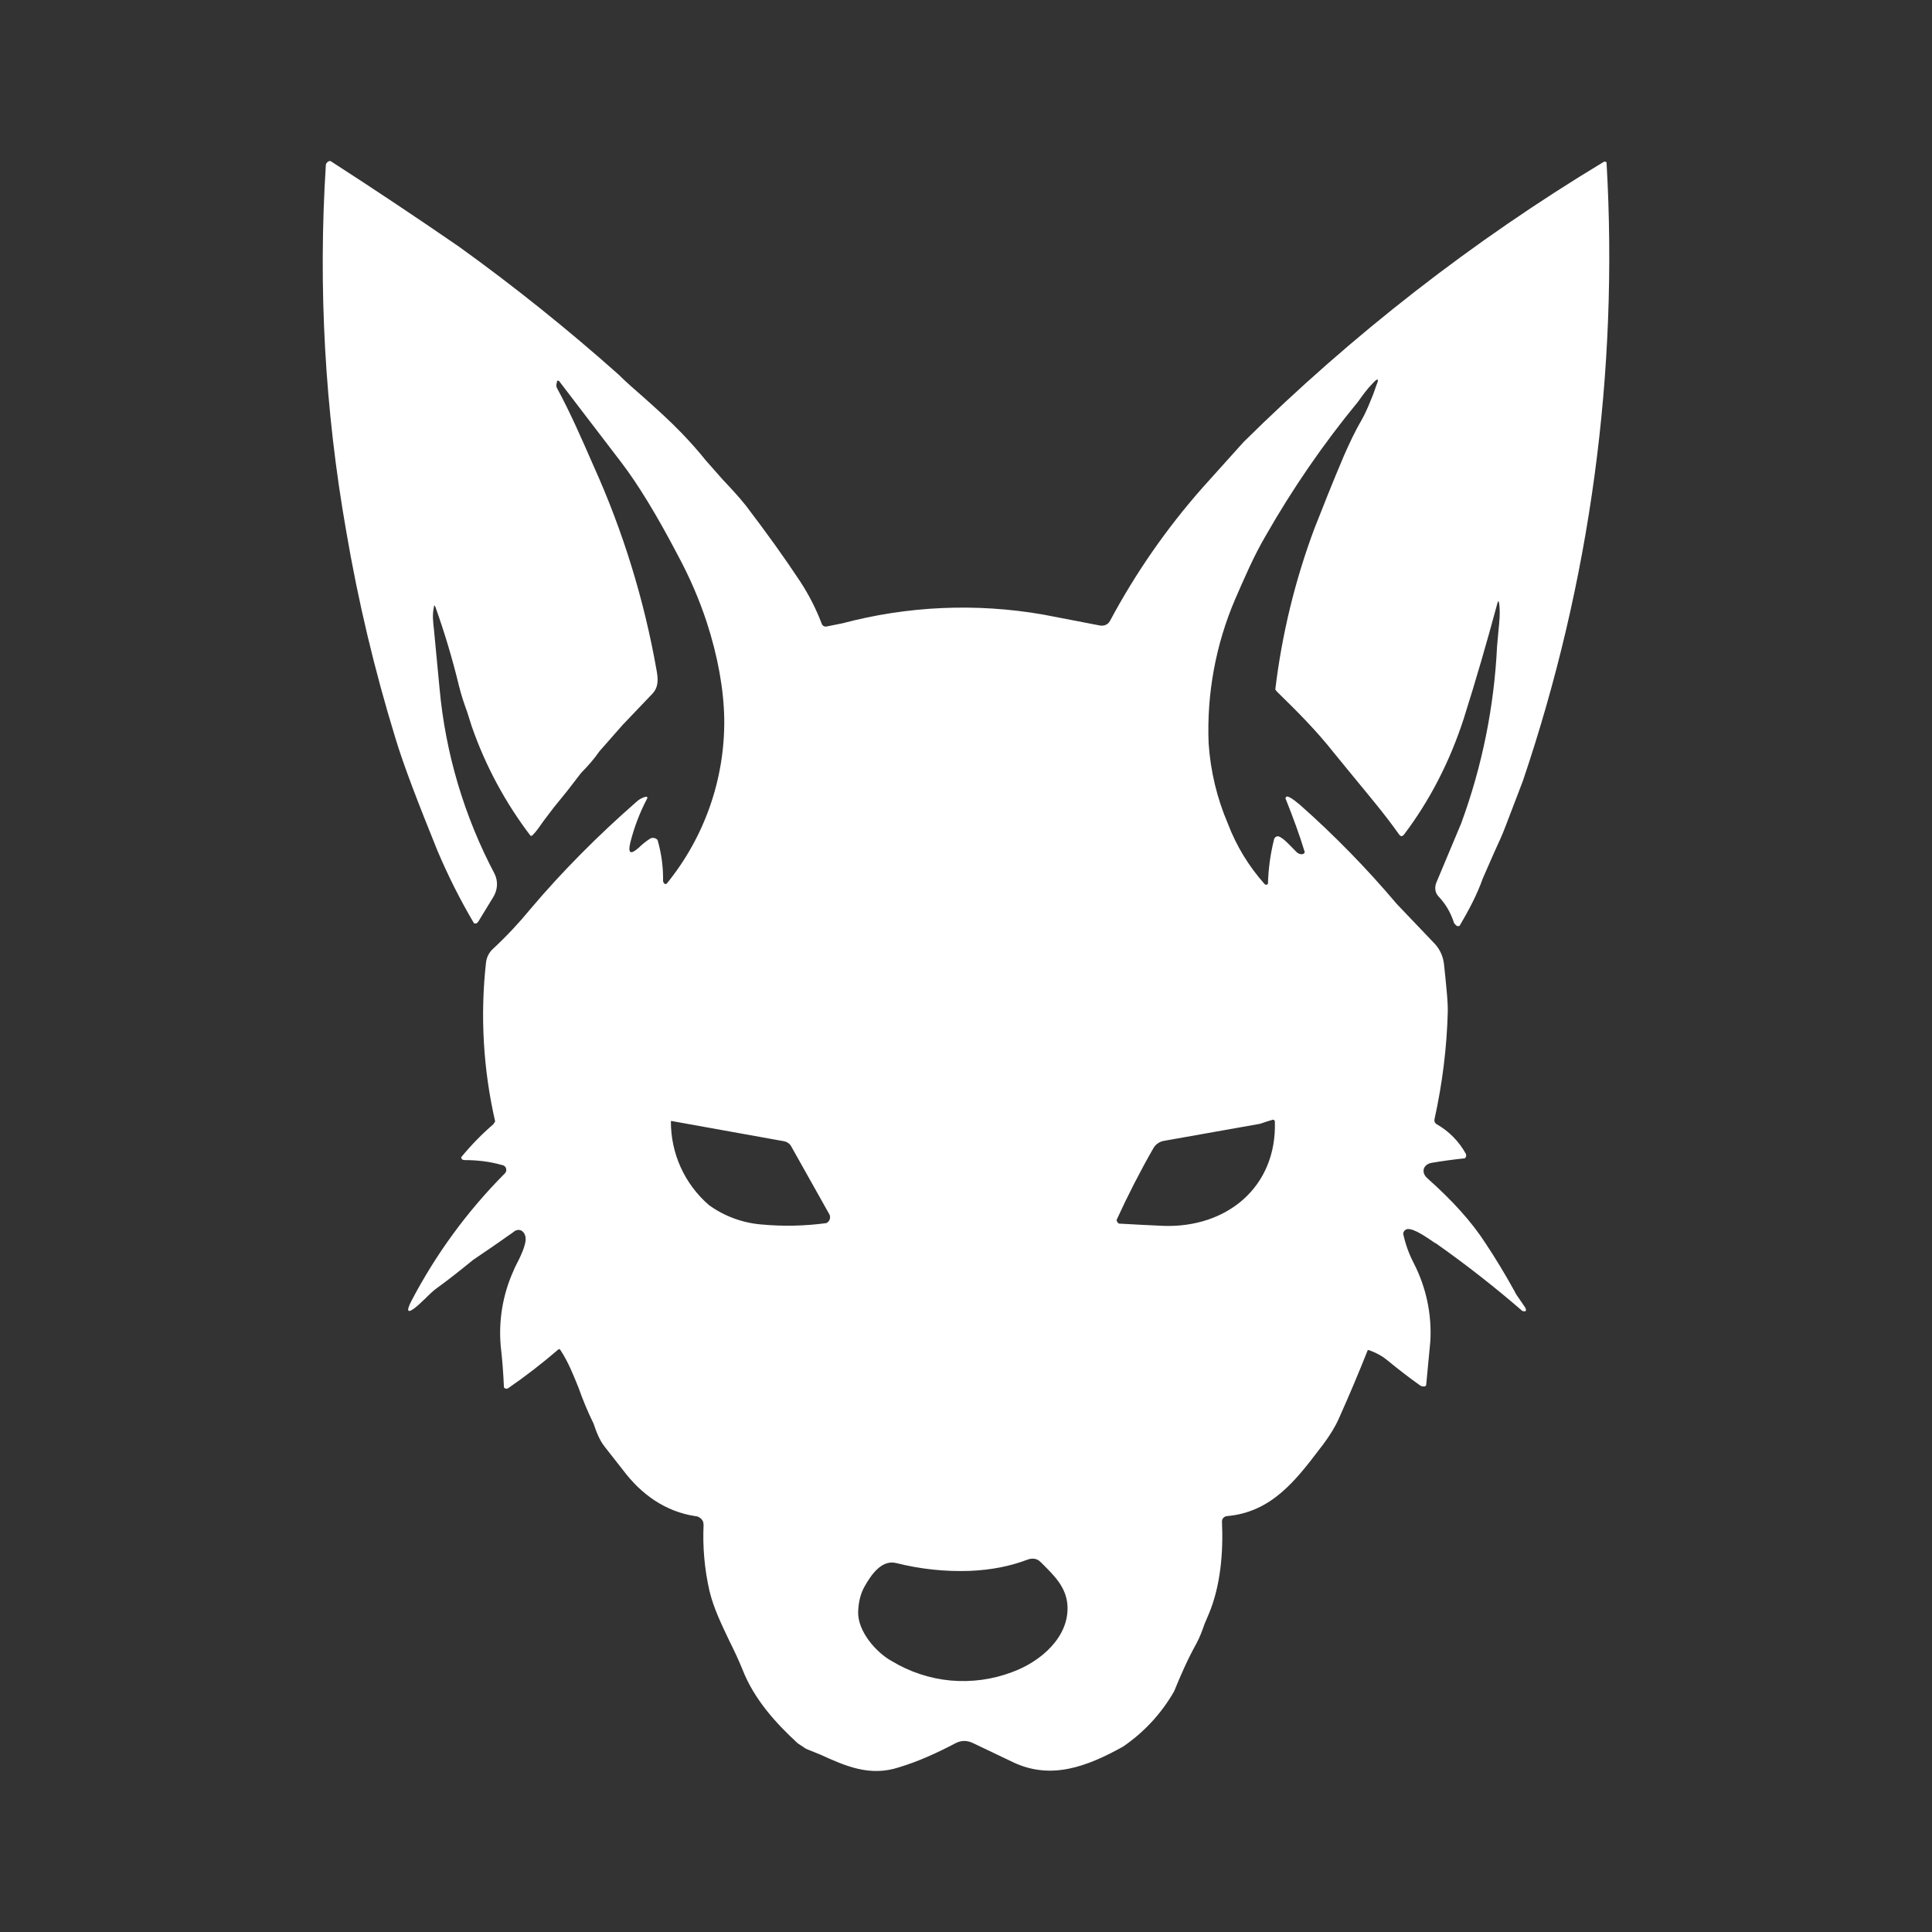 <svg width="24" height="24" viewBox="0 0 24 24" fill="none" xmlns="http://www.w3.org/2000/svg">
<rect x="0" y="0" width="24" height="24" fill="#333333" stroke="none"/>
<path fill-rule="evenodd" clip-rule="evenodd" d="M5.391 7.823C5.38 7.726 5.368 7.634 5.391 7.537C5.391 7.52 5.397 7.514 5.408 7.537C5.522 7.857 5.62 8.183 5.7 8.514C5.728 8.629 5.762 8.731 5.802 8.84L5.86 9.023C6.03 9.512 6.277 9.971 6.591 10.383C6.595 10.384 6.599 10.383 6.603 10.382C6.607 10.381 6.611 10.38 6.614 10.377C6.671 10.32 6.705 10.263 6.751 10.2L6.877 10.034L7.048 9.823L7.22 9.6C7.305 9.514 7.38 9.429 7.448 9.331L7.734 9.006L8.105 8.617C8.185 8.531 8.174 8.429 8.157 8.331C8.003 7.454 7.74 6.6 7.374 5.789C7.231 5.463 7.088 5.131 6.917 4.817C6.909 4.797 6.909 4.774 6.917 4.754C6.917 4.72 6.94 4.72 6.957 4.749L7.717 5.743C7.922 6.011 8.157 6.394 8.42 6.897C8.568 7.171 8.688 7.451 8.78 7.731C8.917 8.154 8.991 8.56 8.997 8.937C9.004 9.68 8.751 10.401 8.282 10.977C8.278 10.98 8.273 10.982 8.268 10.982C8.263 10.982 8.258 10.98 8.254 10.977C8.248 10.972 8.244 10.966 8.241 10.959C8.238 10.952 8.236 10.945 8.237 10.937C8.239 10.767 8.216 10.597 8.168 10.434C8.157 10.421 8.142 10.413 8.125 10.41C8.109 10.406 8.092 10.409 8.077 10.417C8.025 10.451 7.98 10.486 7.934 10.531C7.831 10.623 7.797 10.6 7.831 10.463C7.879 10.272 7.95 10.088 8.042 9.914C8.043 9.911 8.042 9.907 8.04 9.904C8.038 9.901 8.035 9.898 8.031 9.897H8.02C7.975 9.91 7.933 9.933 7.9 9.966C7.437 10.371 6.985 10.823 6.585 11.297C6.454 11.457 6.3 11.623 6.122 11.789C6.074 11.833 6.044 11.894 6.037 11.96C5.964 12.619 6.003 13.285 6.151 13.931L6.128 13.966C5.983 14.091 5.849 14.229 5.728 14.377L5.734 14.394L5.745 14.406L5.768 14.411C5.928 14.411 6.082 14.428 6.242 14.474C6.254 14.476 6.264 14.482 6.272 14.49C6.281 14.498 6.286 14.509 6.288 14.52C6.29 14.53 6.29 14.541 6.287 14.551C6.284 14.561 6.278 14.57 6.271 14.577C5.807 15.043 5.416 15.577 5.111 16.16C5.037 16.303 5.065 16.326 5.191 16.217L5.288 16.126C5.334 16.08 5.38 16.034 5.437 15.994C5.58 15.891 5.722 15.777 5.877 15.651L6.128 15.48L6.374 15.308C6.437 15.251 6.511 15.28 6.528 15.366C6.545 15.457 6.454 15.634 6.397 15.743L6.38 15.783C6.247 16.076 6.192 16.399 6.22 16.72C6.24 16.891 6.253 17.062 6.26 17.234C6.263 17.24 6.269 17.244 6.275 17.247C6.281 17.25 6.287 17.252 6.294 17.251L6.311 17.246C6.529 17.096 6.739 16.933 6.94 16.76H6.951L6.962 16.771C7.06 16.92 7.122 17.08 7.185 17.234C7.239 17.388 7.302 17.539 7.374 17.686C7.408 17.788 7.448 17.891 7.511 17.971L7.74 18.263C7.968 18.566 8.265 18.777 8.637 18.834C8.665 18.834 8.694 18.851 8.711 18.868C8.734 18.891 8.74 18.914 8.74 18.948C8.728 19.217 8.751 19.491 8.814 19.766C8.865 19.977 8.962 20.177 9.06 20.383C9.117 20.497 9.174 20.617 9.225 20.743C9.368 21.108 9.637 21.406 9.911 21.657L10.014 21.725L10.185 21.794C10.5 21.937 10.802 22.074 11.168 21.954C11.397 21.885 11.625 21.783 11.854 21.663C11.934 21.617 12.008 21.617 12.082 21.651L12.585 21.891C13.054 22.114 13.5 21.948 13.951 21.697C14.212 21.519 14.428 21.285 14.585 21.011C14.671 20.8 14.757 20.605 14.865 20.411C14.905 20.337 14.934 20.257 14.962 20.177L15.02 20.04C15.162 19.697 15.197 19.286 15.18 18.908C15.178 18.891 15.183 18.874 15.193 18.86C15.204 18.846 15.219 18.837 15.237 18.834C15.791 18.788 16.094 18.394 16.402 17.988L16.437 17.943C16.522 17.828 16.585 17.726 16.631 17.623C16.757 17.342 16.877 17.058 16.991 16.771H17.002C17.099 16.805 17.174 16.846 17.254 16.914C17.38 17.017 17.505 17.114 17.642 17.211C17.66 17.223 17.677 17.223 17.694 17.223C17.7 17.223 17.706 17.22 17.71 17.216C17.714 17.212 17.717 17.206 17.717 17.2L17.768 16.663C17.788 16.326 17.716 15.991 17.562 15.691C17.502 15.576 17.458 15.453 17.431 15.326C17.432 15.312 17.438 15.299 17.447 15.288C17.456 15.278 17.469 15.271 17.482 15.268C17.568 15.257 17.739 15.383 17.825 15.44L17.837 15.445C18.209 15.707 18.567 15.987 18.911 16.285C18.957 16.297 18.968 16.285 18.945 16.24L18.882 16.148C18.86 16.114 18.831 16.08 18.814 16.04C18.688 15.811 18.568 15.617 18.454 15.445C18.282 15.177 18.037 14.908 17.728 14.634C17.648 14.56 17.682 14.463 17.785 14.445C17.922 14.422 18.059 14.403 18.197 14.389C18.205 14.382 18.21 14.372 18.213 14.362C18.215 14.351 18.213 14.341 18.208 14.331C18.124 14.179 17.999 14.052 17.848 13.966C17.837 13.96 17.828 13.95 17.823 13.939C17.818 13.928 17.817 13.915 17.82 13.903C17.917 13.463 17.974 13.011 17.985 12.56C17.985 12.417 17.968 12.286 17.957 12.16L17.939 11.989C17.931 11.891 17.891 11.798 17.825 11.726L17.351 11.229C16.981 10.791 16.58 10.38 16.151 10C16.1 9.96 16.06 9.92 16.002 9.897C15.998 9.895 15.992 9.894 15.987 9.895C15.982 9.896 15.977 9.899 15.974 9.903C15.97 9.907 15.969 9.912 15.969 9.917C15.969 9.922 15.97 9.927 15.974 9.931C16.065 10.16 16.145 10.377 16.202 10.566C16.214 10.588 16.202 10.606 16.18 10.611C16.166 10.613 16.152 10.611 16.139 10.606C16.126 10.601 16.114 10.593 16.105 10.583L16.082 10.56C16.025 10.503 15.945 10.411 15.882 10.389C15.876 10.388 15.869 10.388 15.862 10.39C15.856 10.392 15.85 10.395 15.844 10.399C15.839 10.404 15.835 10.409 15.831 10.415C15.828 10.421 15.826 10.427 15.825 10.434C15.781 10.612 15.756 10.794 15.751 10.977L15.74 10.989C15.733 10.991 15.727 10.991 15.72 10.989C15.714 10.987 15.709 10.983 15.705 10.977C15.511 10.759 15.358 10.507 15.254 10.234C15.118 9.917 15.037 9.579 15.014 9.234C14.989 8.619 15.102 8.006 15.345 7.44C15.46 7.177 15.574 6.909 15.722 6.657C16.057 6.069 16.441 5.511 16.871 4.989C16.928 4.909 16.985 4.829 17.054 4.76C17.117 4.691 17.134 4.703 17.099 4.783L17.059 4.897C17.014 5.006 16.974 5.114 16.911 5.223C16.831 5.36 16.762 5.509 16.694 5.663C16.551 6 16.431 6.303 16.328 6.566C16.087 7.21 15.924 7.882 15.842 8.566L15.865 8.594C16.111 8.834 16.351 9.074 16.568 9.349L16.82 9.657C17.008 9.886 17.202 10.114 17.38 10.366C17.402 10.394 17.419 10.394 17.442 10.366C17.762 9.943 18.008 9.463 18.18 8.937C18.334 8.451 18.471 7.977 18.597 7.509C18.608 7.457 18.619 7.457 18.625 7.509C18.637 7.623 18.625 7.731 18.614 7.84L18.597 8.029C18.561 8.78 18.411 9.522 18.151 10.229L17.842 10.966C17.82 11.023 17.825 11.091 17.871 11.137C17.957 11.229 18.014 11.326 18.054 11.44C18.059 11.469 18.077 11.486 18.099 11.503C18.103 11.504 18.107 11.505 18.111 11.505C18.115 11.505 18.119 11.504 18.122 11.503H18.128L18.134 11.497C18.248 11.303 18.351 11.108 18.419 10.914L18.562 10.588C18.614 10.474 18.665 10.366 18.705 10.257L18.917 9.703C19.754 7.232 20.108 4.622 19.957 2.017L19.939 2.006L19.922 2.011C18.298 2.99 16.797 4.158 15.448 5.491L14.934 6.063C14.491 6.565 14.107 7.118 13.791 7.709C13.762 7.766 13.705 7.783 13.642 7.766L12.957 7.634C12.128 7.49 11.278 7.527 10.465 7.743L10.265 7.783C10.253 7.785 10.241 7.782 10.23 7.776C10.22 7.77 10.212 7.76 10.208 7.749C10.138 7.564 10.048 7.388 9.94 7.223C9.74 6.92 9.517 6.611 9.265 6.28C9.174 6.166 9.077 6.063 8.98 5.96L8.768 5.72C8.677 5.606 8.58 5.497 8.471 5.383C8.317 5.223 8.157 5.08 7.997 4.937C7.894 4.846 7.785 4.754 7.682 4.651C7.049 4.088 6.388 3.558 5.7 3.063C5.174 2.701 4.642 2.346 4.105 2C4.092 2 4.079 2.004 4.069 2.013C4.058 2.021 4.051 2.033 4.048 2.046C3.951 3.567 4.036 5.093 4.3 6.594C4.448 7.464 4.652 8.323 4.911 9.166C5.014 9.509 5.191 9.966 5.431 10.56C5.563 10.873 5.715 11.176 5.888 11.469C5.894 11.471 5.899 11.472 5.905 11.472C5.911 11.472 5.917 11.471 5.922 11.469L5.94 11.451L6.128 11.143C6.18 11.057 6.191 10.954 6.145 10.857C5.766 10.14 5.533 9.356 5.46 8.549C5.437 8.307 5.414 8.065 5.391 7.823ZM14.448 15.228C15.237 15.257 15.86 14.748 15.837 13.937C15.837 13.914 15.82 13.903 15.797 13.914L15.74 13.931L15.654 13.96L14.465 14.171C14.437 14.175 14.41 14.185 14.386 14.201C14.362 14.217 14.342 14.238 14.328 14.263C14.162 14.553 14.01 14.85 13.871 15.154C13.872 15.164 13.874 15.173 13.88 15.181C13.884 15.189 13.891 15.195 13.9 15.2C14.082 15.21 14.265 15.22 14.448 15.228ZM8.808 14.971C8.658 14.842 8.538 14.681 8.456 14.501C8.374 14.32 8.333 14.124 8.334 13.926H8.345L9.74 14.177C9.757 14.18 9.774 14.187 9.789 14.197C9.803 14.206 9.816 14.219 9.825 14.234L10.3 15.08C10.306 15.089 10.309 15.1 10.311 15.111C10.312 15.123 10.311 15.134 10.308 15.145C10.305 15.155 10.299 15.165 10.292 15.174C10.285 15.182 10.275 15.189 10.265 15.194C9.998 15.23 9.728 15.236 9.46 15.211C9.225 15.192 9 15.109 8.808 14.971ZM11.077 20.634C11.3 20.769 11.55 20.852 11.809 20.876C12.069 20.899 12.33 20.864 12.574 20.771C12.922 20.645 13.288 20.337 13.26 19.937C13.242 19.708 13.088 19.566 12.94 19.417L12.928 19.406C12.882 19.354 12.814 19.354 12.757 19.377C12.545 19.457 12.311 19.503 12.048 19.514C11.74 19.525 11.432 19.492 11.134 19.417C10.951 19.371 10.82 19.566 10.74 19.708C10.688 19.8 10.665 19.903 10.66 20.023C10.654 20.268 10.888 20.531 11.077 20.634Z" fill="white"/>
</svg>
